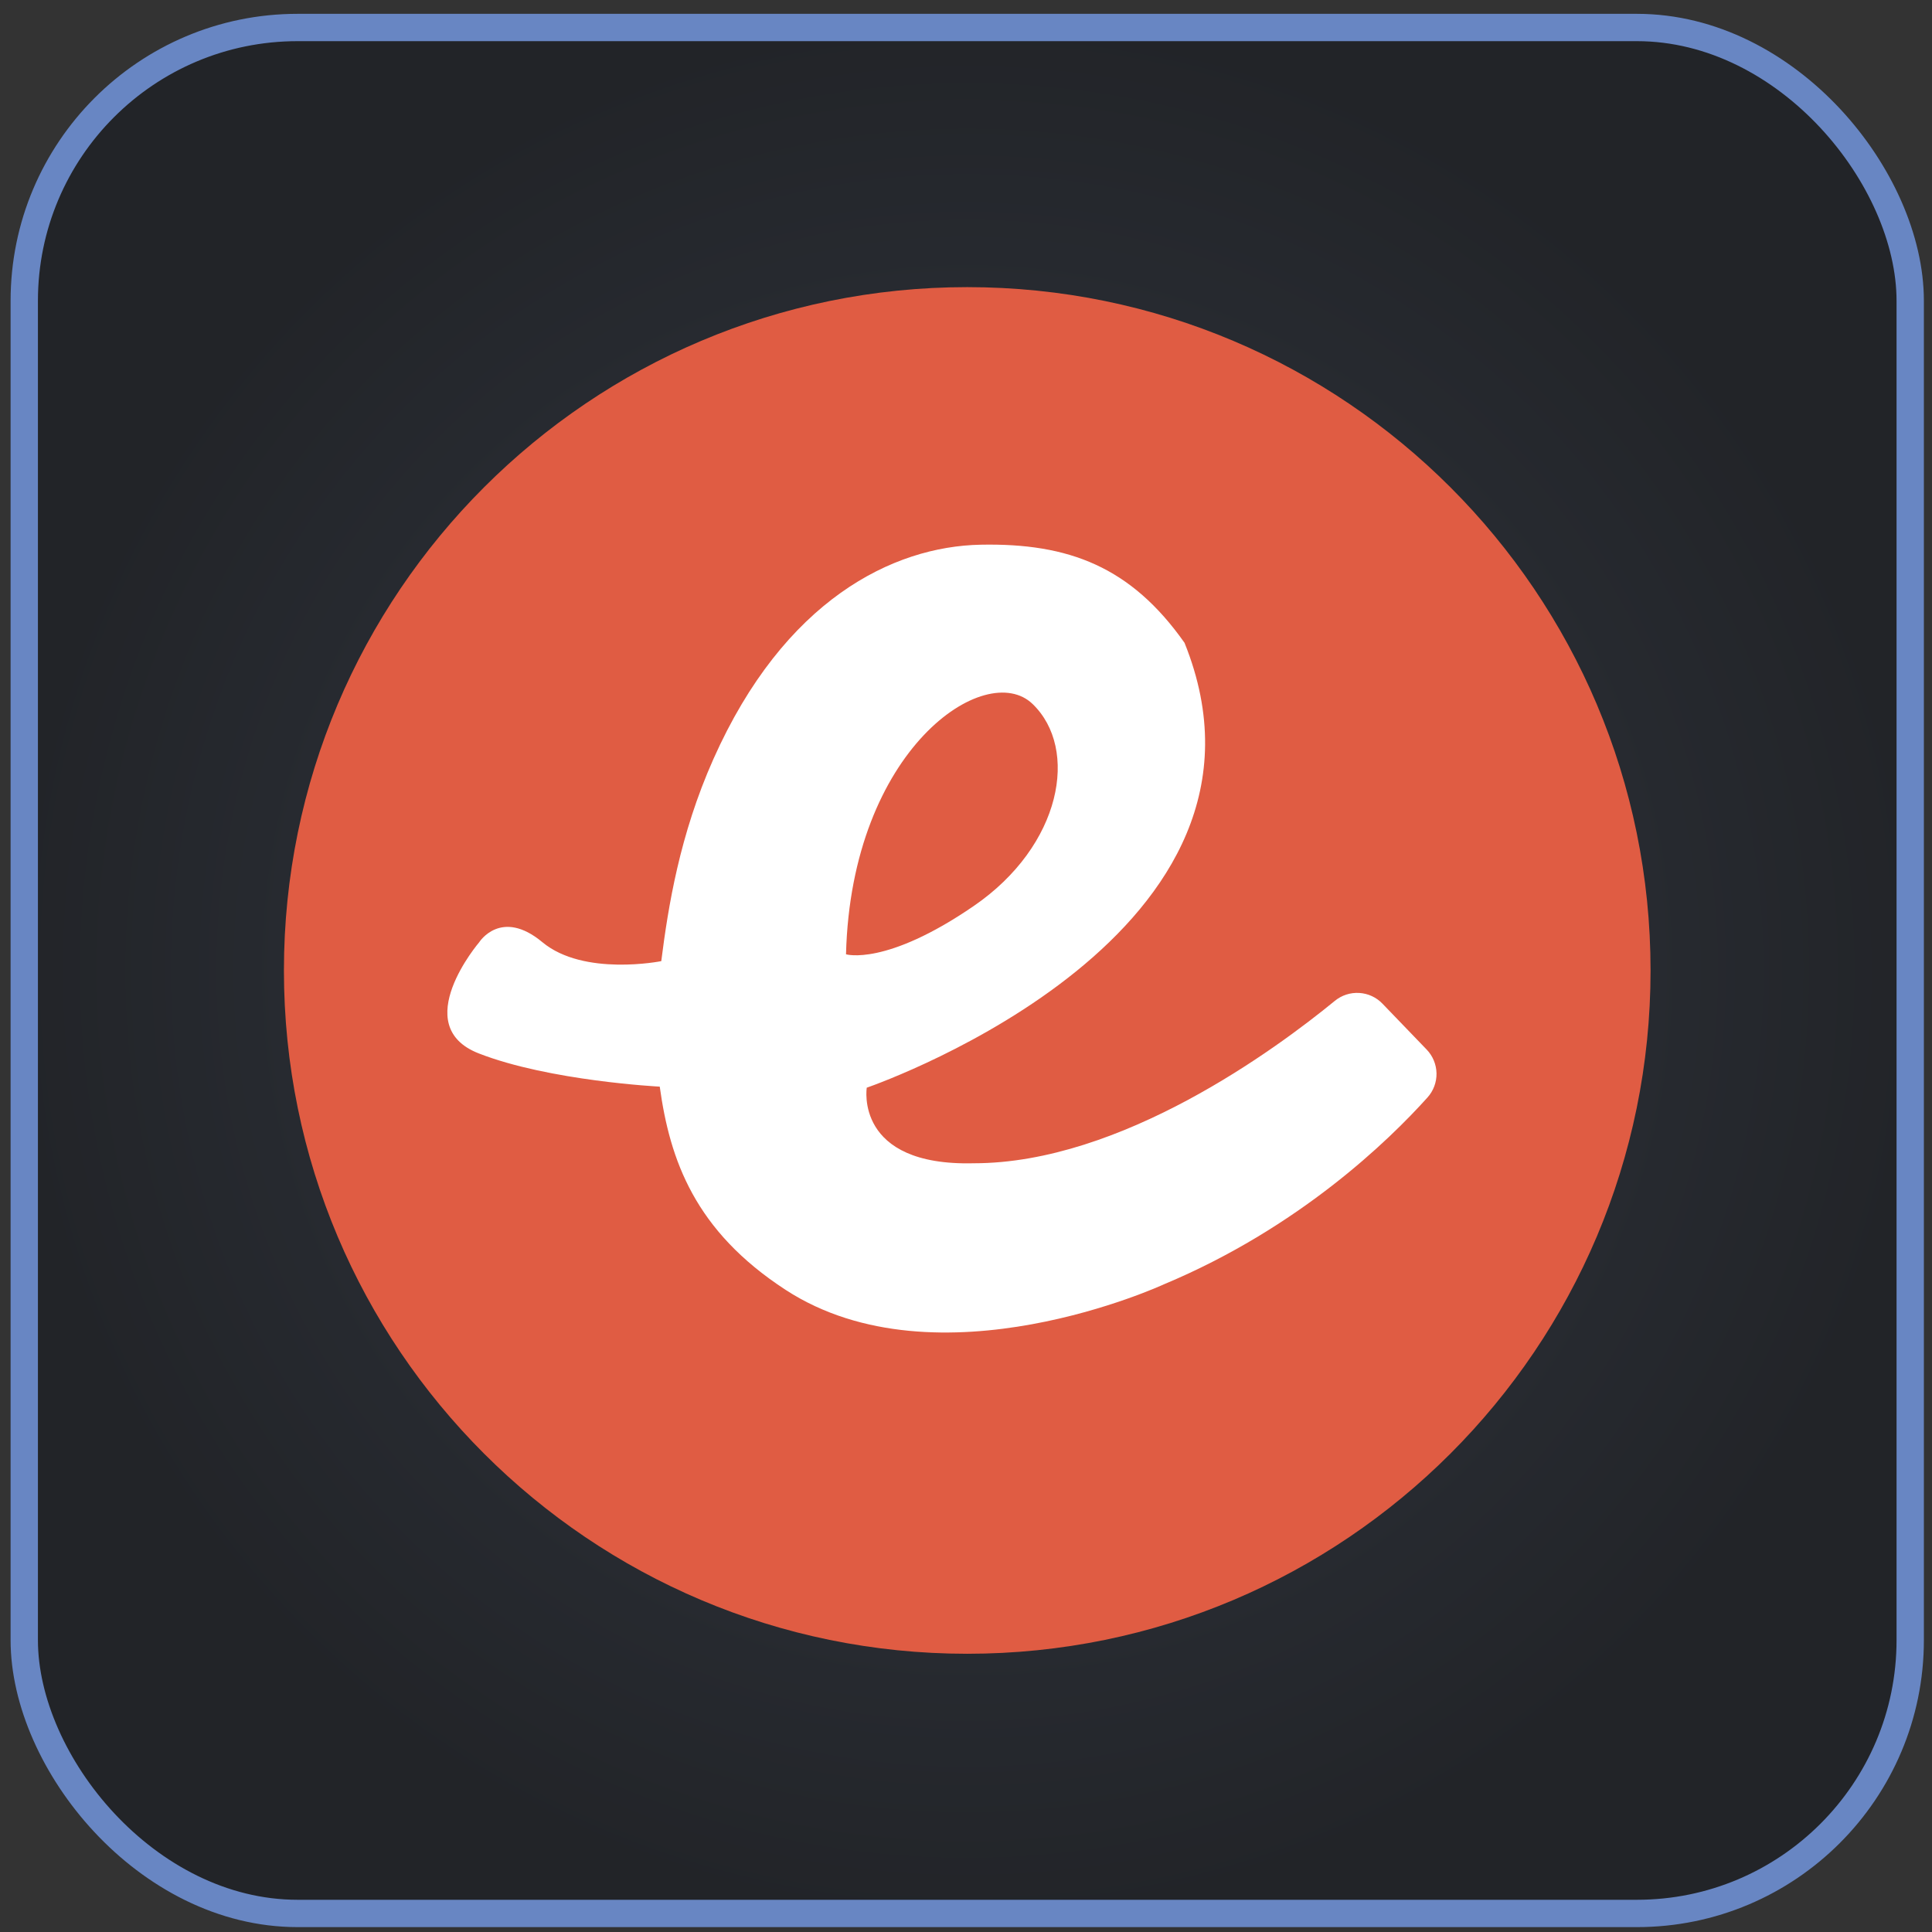<svg width="95" height="95" viewBox="0 0 95 95" fill="none" xmlns="http://www.w3.org/2000/svg">
<rect x="0" y="0" width="95" height="95" fill="#333333" stroke="none"/>
<rect x="1.193" y="1.352" width="92.736" height="92.736" rx="13.44" fill="url(#paint0_radial_1024_11501)"/>
<rect x="1.193" y="1.352" width="92.736" height="92.736" rx="13.44" stroke="#6886C3" stroke-width="1.344"/>
<path d="M47.561 14.119C66.118 14.119 81.161 29.163 81.161 47.719C81.161 66.276 66.118 81.319 47.561 81.319C29.004 81.319 13.961 66.276 13.961 47.719C13.961 29.163 29.004 14.119 47.561 14.119Z" fill="#E05C43"/>
<path fill-rule="evenodd" clip-rule="evenodd" d="M48.225 26.784C52.554 26.698 55.613 27.872 58.245 31.608C63.986 45.841 43.468 53.186 42.645 53.475L42.62 53.483C42.62 53.483 42 57.349 47.884 57.2C55.126 57.2 62.739 51.587 65.635 49.215C65.971 48.938 66.4 48.799 66.835 48.825C67.27 48.85 67.679 49.039 67.98 49.354L70.149 51.606C70.453 51.92 70.627 52.339 70.636 52.776C70.644 53.214 70.486 53.638 70.193 53.964C68.308 56.062 63.886 60.37 57.228 63.154C57.228 63.154 46.119 68.297 38.632 63.426C34.168 60.523 32.94 57.047 32.441 53.432C32.444 53.432 27.021 53.157 23.539 51.797C20.055 50.436 23.564 46.331 23.564 46.331C23.564 46.331 24.635 44.634 26.672 46.331C28.711 48.026 32.516 47.261 32.516 47.261C32.855 44.584 33.419 41.051 35.08 37.323C38.562 29.508 43.894 26.868 48.225 26.784ZM50.772 34.614C48.479 32.404 41.856 36.82 41.6 46.925C41.6 46.925 43.555 47.521 47.884 44.547C52.216 41.575 53.066 36.82 50.772 34.614Z" fill="white"/>
<defs>
<radialGradient id="paint0_radial_1024_11501" cx="0" cy="0" r="1" gradientUnits="userSpaceOnUse" gradientTransform="translate(47.56 47.72) rotate(90) scale(47.04)">
<stop stop-color="#333944"/>
<stop offset="1" stop-color="#222428"/>
</radialGradient>
</defs>
</svg>
